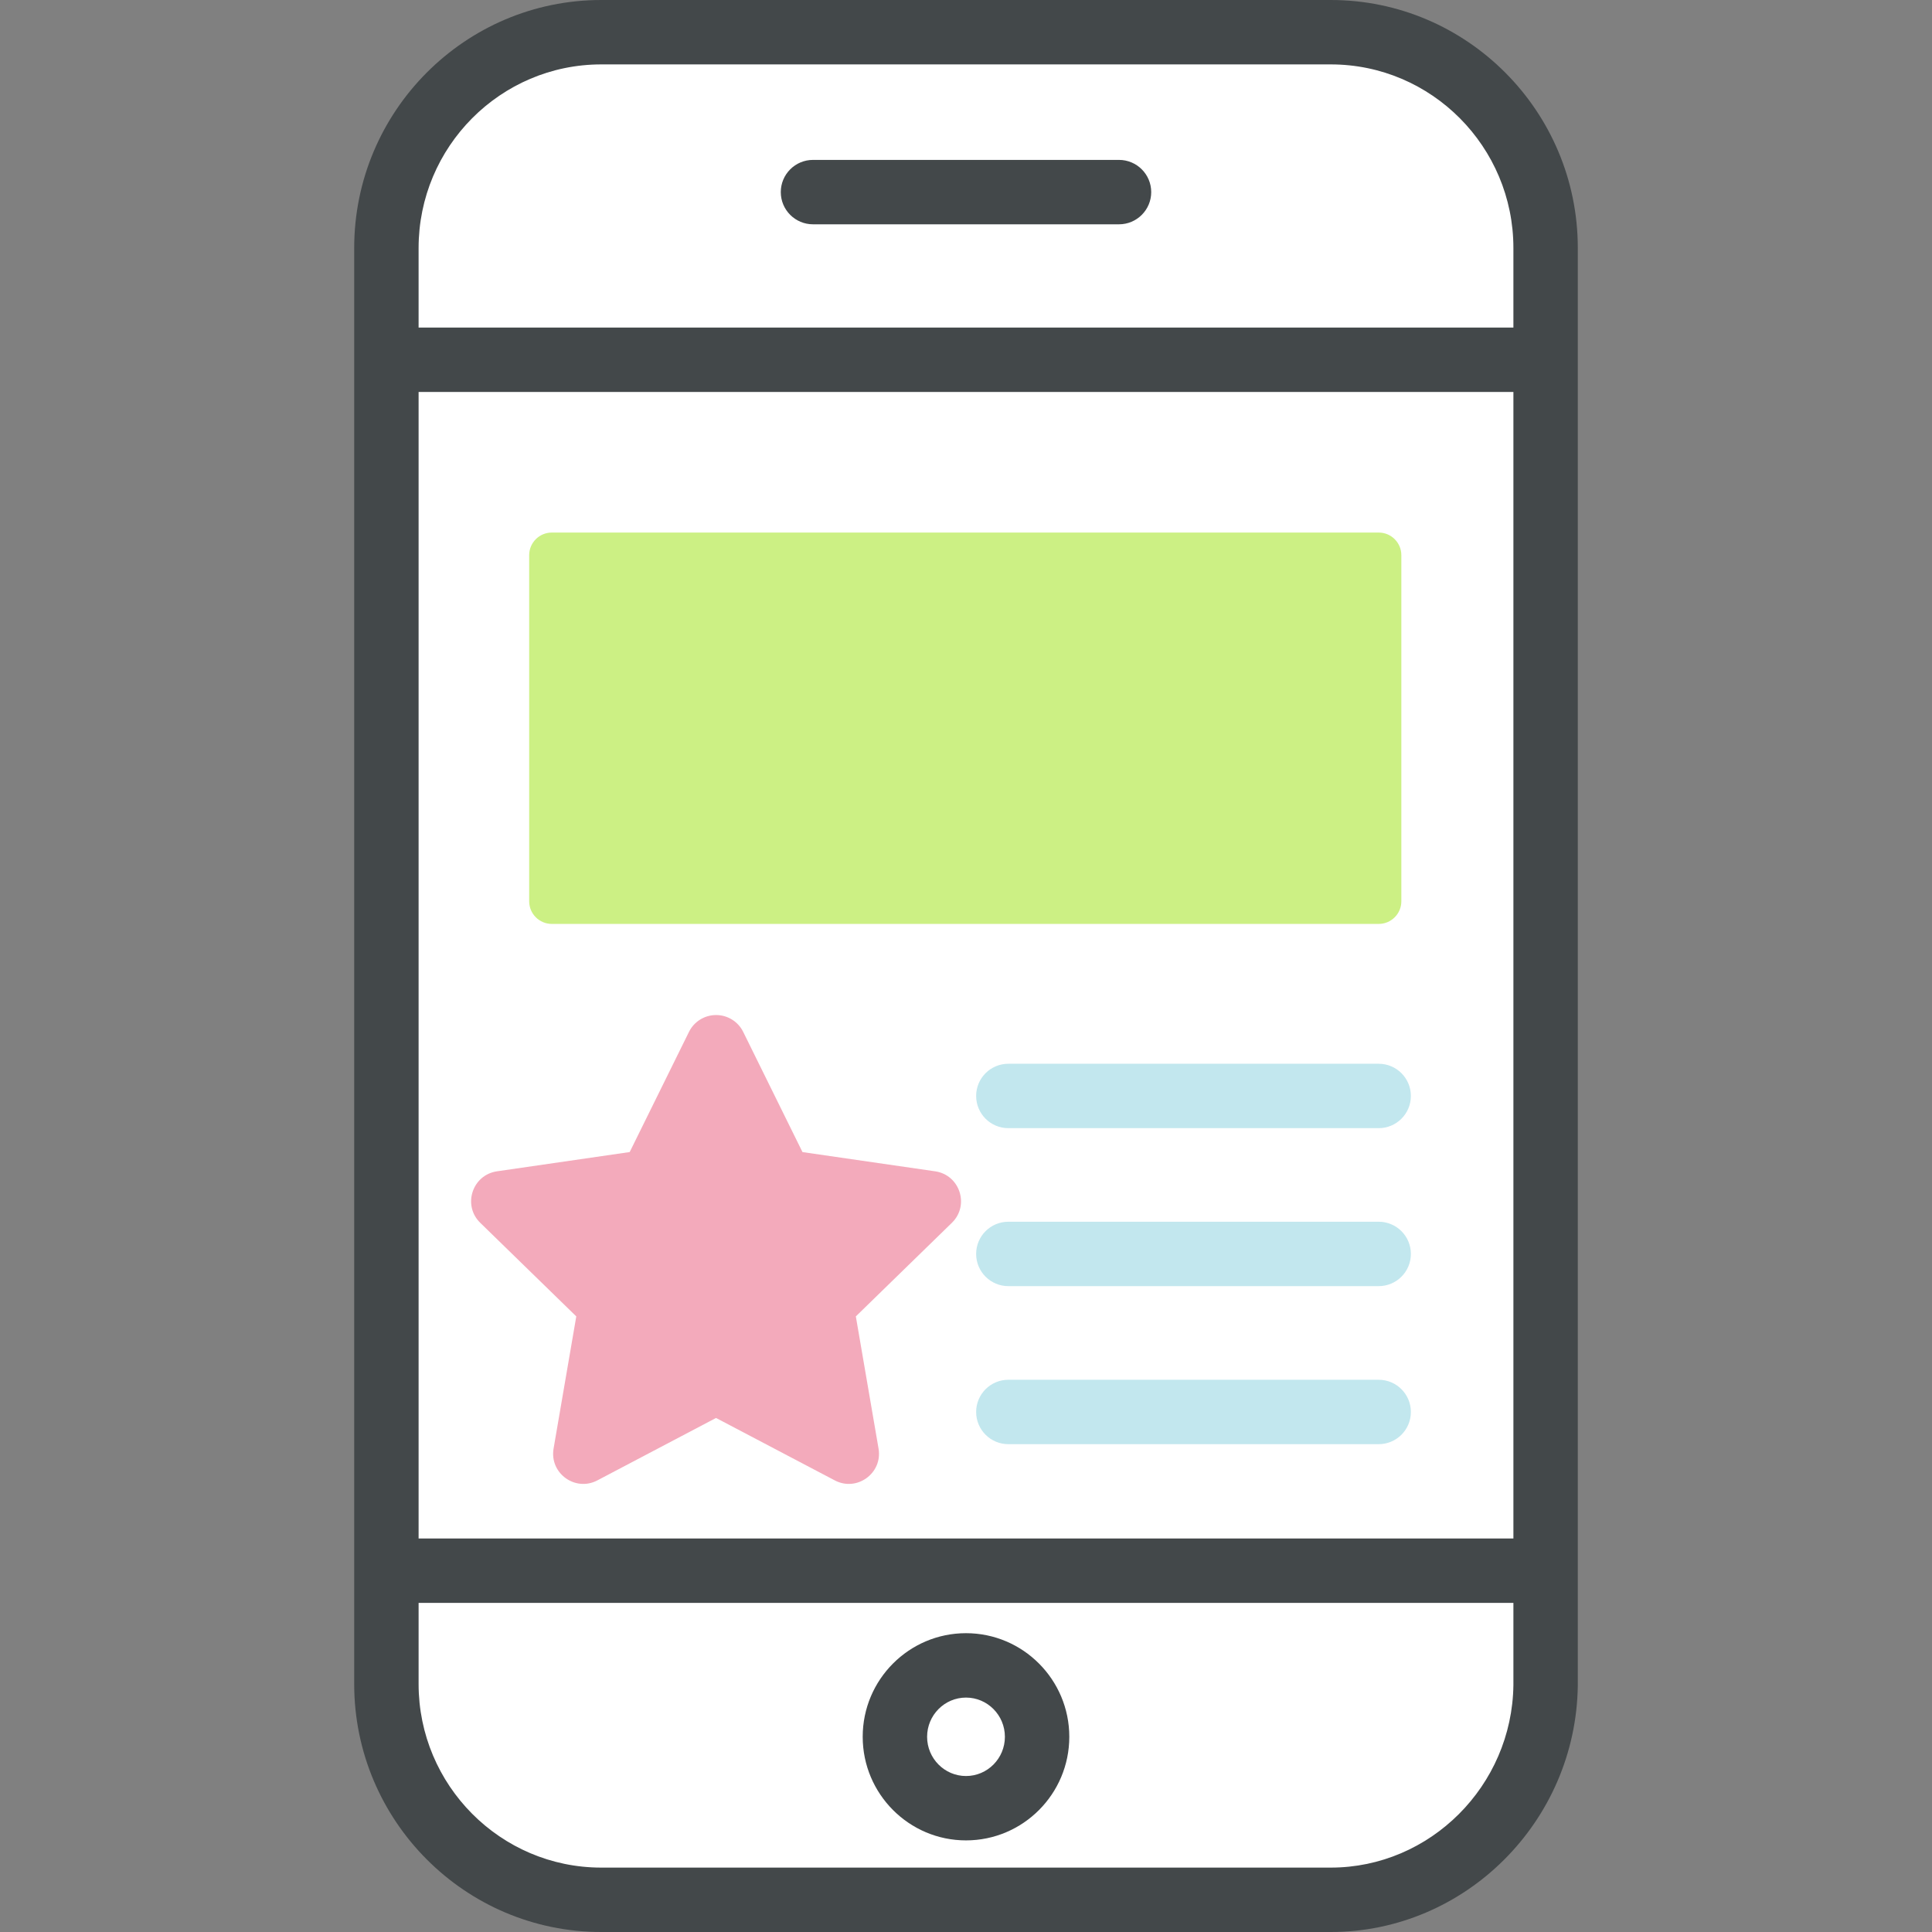 <?xml version="1.0" encoding="UTF-8" standalone="no"?>
<svg
   xmlns:dc="http://purl.org/dc/elements/1.1/"
   xmlns:cc="http://creativecommons.org/ns#"
   xmlns:rdf="http://www.w3.org/1999/02/22-rdf-syntax-ns#"
   xmlns:svg="http://www.w3.org/2000/svg"
   xmlns="http://www.w3.org/2000/svg"
   xmlns:sodipodi="http://sodipodi.sourceforge.net/DTD/sodipodi-0.dtd"
   xmlns:inkscape="http://www.inkscape.org/namespaces/inkscape"
   id="Layer_1"
   enable-background="new 0 0 60 60"
   height="512"
   viewBox="0 0 60 60"
   width="512"
   version="1.1"
   sodipodi:docname="011-content.svg"
   inkscape:version="0.92.4 (5da689c313, 2019-01-14)">
  <rect x="0" y="0" width="60" height="60" fill="#808080" stroke="none"/>
  <defs
     id="defs35" />
  <sodipodi:namedview
     pagecolor="#ffffff"
     bordercolor="#666666"
     borderopacity="1"
     objecttolerance="10"
     gridtolerance="10"
     guidetolerance="10"
     inkscape:pageopacity="0"
     inkscape:pageshadow="2"
     inkscape:window-width="1382"
     inkscape:window-height="952"
     id="namedview33"
     showgrid="false"
     inkscape:zoom="0.92187498"
     inkscape:cx="91.503155"
     inkscape:cy="304.85844"
     inkscape:window-x="208"
     inkscape:window-y="208"
     inkscape:window-maximized="0"
     inkscape:current-layer="Layer_1" />
  <path
     d="m41.328 59h-22.656c-3.696 0-6.672-2.989-6.672-6.702v-44.596c0-3.713 2.976-6.702 6.672-6.702h22.656c3.696 0 6.672 2.989 6.672 6.702v44.645c-.048 3.664-3.024 6.653-6.672 6.653z"
     fill="#fff"
     id="path2" />
  <ellipse
     cx="30"
     cy="53.938"
     fill="#fff"
     rx="2.208"
     ry="2.218"
     id="ellipse8" />
  <path
     d="m30 57.155c-1.769 0-3.208-1.443-3.208-3.218s1.439-3.217 3.208-3.217 3.208 1.443 3.208 3.218-1.439 3.217-3.208 3.217zm0-4.435c-.666 0-1.208.546-1.208 1.218s.542 1.218 1.208 1.218 1.208-.546 1.208-1.218-.542-1.218-1.208-1.218z"
     fill="#145588"
     id="path10"
     style="fill:#43484a;fill-opacity:1" />
  <path
     d="m34.752 6.966h-9.504c-.552 0-1-.448-1-1s.448-1 1-1h9.504c.552 0 1 .448 1 1s-.448 1-1 1z"
     fill="#145588"
     id="path12"
     style="fill:#43484a;fill-opacity:1" />
  <path
     d="m41.328 0h-22.656c-4.231 0-7.672 3.455-7.672 7.702v44.597c0 4.246 3.441 7.701 7.672 7.701h22.656c4.175 0 7.617-3.428 7.672-7.653v-44.645c0-4.247-3.441-7.702-7.672-7.702zm-28.328 7.702c0-3.144 2.544-5.702 5.672-5.702h22.656c3.128 0 5.672 2.558 5.672 5.702v2.471h-34zm34 44.632c-.041 3.124-2.585 5.666-5.672 5.666h-22.656c-3.128 0-5.672-2.558-5.672-5.701v-2.52h34zm-34-4.555v-35.606h34v35.606z"
     fill="#145588"
     id="path18"
     style="fill:#43484a;fill-opacity:1" />
  <path
     style="color:#000000;font-style:normal;font-variant:normal;font-weight:normal;font-stretch:normal;font-size:medium;line-height:normal;font-family:sans-serif;font-variant-ligatures:normal;font-variant-position:normal;font-variant-caps:normal;font-variant-numeric:normal;font-variant-alternates:normal;font-feature-settings:normal;text-indent:0;text-align:start;text-decoration:none;text-decoration-line:none;text-decoration-style:solid;text-decoration-color:#000000;letter-spacing:normal;word-spacing:normal;text-transform:none;writing-mode:lr-tb;direction:ltr;text-orientation:mixed;dominant-baseline:auto;baseline-shift:baseline;text-anchor:start;white-space:normal;shape-padding:0;clip-rule:nonzero;display:inline;overflow:visible;visibility:visible;opacity:1;isolation:auto;mix-blend-mode:normal;color-interpolation:sRGB;color-interpolation-filters:linearRGB;solid-color:#000000;solid-opacity:1;vector-effect:none;fill:#ccf084;fill-opacity:1;fill-rule:nonzero;stroke:none;stroke-width:1.406;stroke-linecap:round;stroke-linejoin:round;stroke-miterlimit:4;stroke-dasharray:none;stroke-dashoffset:0;stroke-opacity:1;color-rendering:auto;image-rendering:auto;shape-rendering:auto;text-rendering:auto;enable-background:accumulate"
     d="m 17.137,16.539 c -0.388,3.9e-5 -0.703,0.315 -0.703,0.703 v 10.748 c 3.9e-5,0.388 0.315,0.703 0.703,0.703 h 25.68 c 0.388,-3.9e-5 0.703,-0.315 0.703,-0.703 V 17.242 c -3.8e-5,-0.388 -0.315,-0.703 -0.703,-0.703 z"
     id="path20"
     inkscape:connector-curvature="0"
     sodipodi:nodetypes="ccccccccc" />
  <path
     style="fill:#c2e7ee;fill-opacity:1"
     inkscape:connector-curvature="0"
     id="path24"
     d="M 42.816,35.036 H 31.315 c -0.552,0 -1,-0.447 -1,-1 0,-0.553 0.448,-1 1,-1 h 11.501 c 0.552,0 1,0.447 1,1 0,0.553 -0.448,1 -1,1 z" />
  <path
     style="fill:#c2e7ee;fill-opacity:1"
     inkscape:connector-curvature="0"
     id="path26"
     d="M 42.816,39.942 H 31.315 c -0.552,0 -1,-0.447 -1,-1 0,-0.553 0.448,-1 1,-1 h 11.501 c 0.552,0 1,0.447 1,1 0,0.553 -0.448,1 -1,1 z" />
  <path
     style="fill:#c2e7ee;fill-opacity:1"
     inkscape:connector-curvature="0"
     id="path28"
     d="M 42.816,44.85 H 31.315 c -0.552,0 -1,-0.447 -1,-1 0,-0.553 0.448,-1 1,-1 h 11.501 c 0.552,0 1,0.447 1,1 0,0.553 -0.448,1 -1,1 z" />
  <path
     style="color:#000000;font-style:normal;font-variant:normal;font-weight:normal;font-stretch:normal;font-size:medium;line-height:normal;font-family:sans-serif;font-variant-ligatures:normal;font-variant-position:normal;font-variant-caps:normal;font-variant-numeric:normal;font-variant-alternates:normal;font-feature-settings:normal;text-indent:0;text-align:start;text-decoration:none;text-decoration-line:none;text-decoration-style:solid;text-decoration-color:#000000;letter-spacing:normal;word-spacing:normal;text-transform:none;writing-mode:lr-tb;direction:ltr;text-orientation:mixed;dominant-baseline:auto;baseline-shift:baseline;text-anchor:start;white-space:normal;shape-padding:0;clip-rule:nonzero;display:inline;overflow:visible;visibility:visible;opacity:1;isolation:auto;mix-blend-mode:normal;color-interpolation:sRGB;color-interpolation-filters:linearRGB;solid-color:#000000;solid-opacity:1;vector-effect:none;fill:#f3aabb;fill-opacity:1;fill-rule:nonzero;stroke:none;stroke-width:1.875;stroke-linecap:round;stroke-linejoin:round;stroke-miterlimit:4;stroke-dasharray:none;stroke-dashoffset:0;stroke-opacity:1;color-rendering:auto;image-rendering:auto;shape-rendering:auto;text-rendering:auto;enable-background:accumulate"
     d="m 22.25,31.523 c -0.361,-0.004 -0.692,0.198 -0.852,0.521 l -1.842,3.734 -4.121,0.598 c -0.769,0.112 -1.077,1.057 -0.52,1.6 l 2.982,2.906 -0.705,4.104 c -0.132,0.767 0.673,1.351 1.361,0.988 l 3.684,-1.938 3.686,1.938 c 0.688,0.363 1.493,-0.222 1.361,-0.988 l -0.705,-4.104 2.982,-2.906 c 0.557,-0.542 0.25,-1.488 -0.52,-1.6 L 24.922,35.779 23.08,32.045 C 22.924,31.729 22.603,31.527 22.25,31.523 Z"
     id="path849"
     inkscape:connector-curvature="0"
     sodipodi:nodetypes="ccccccccccccccccc" />
</svg>
